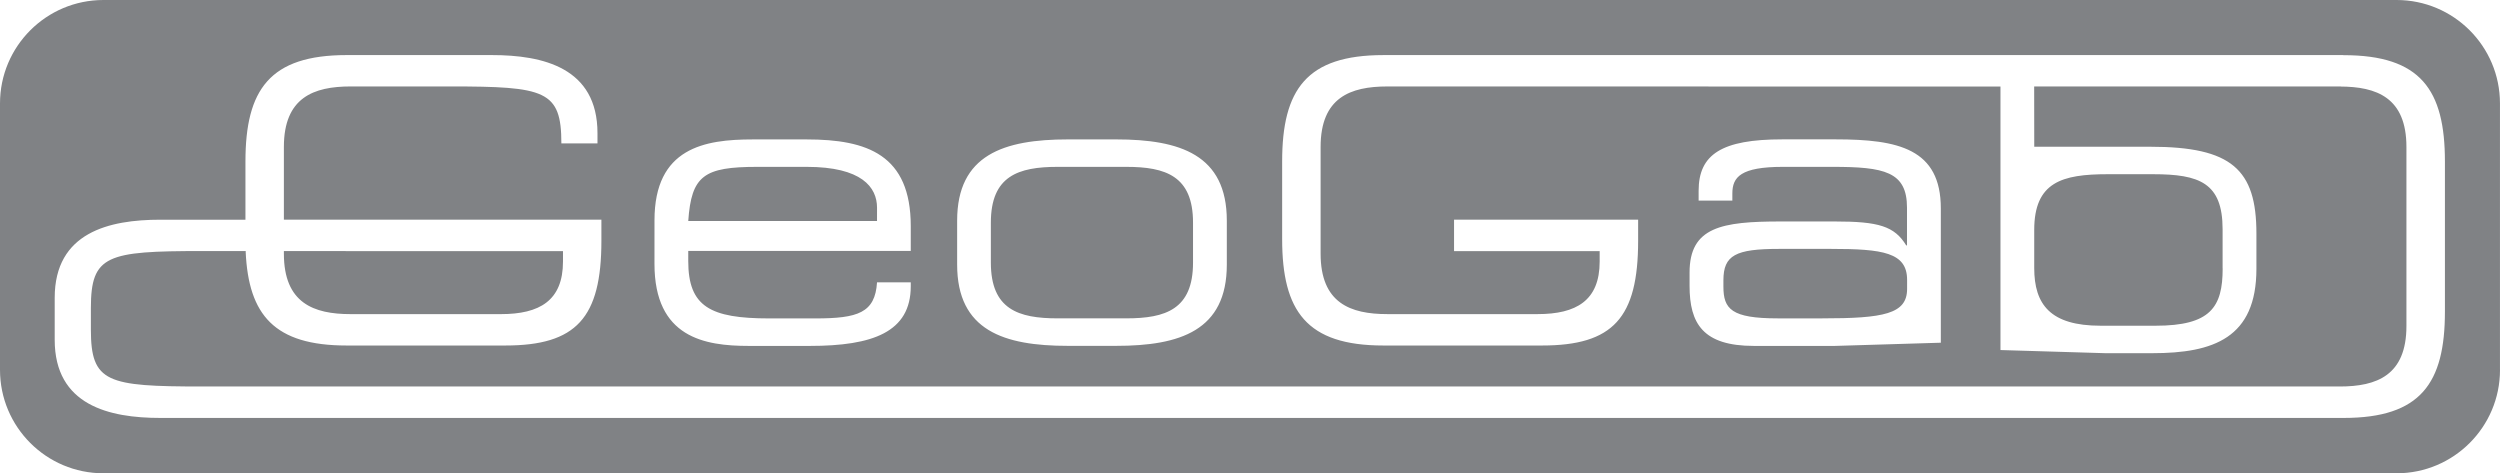 <?xml version="1.0" encoding="UTF-8" standalone="no"?>
<svg
   xmlns:dc="http://purl.org/dc/elements/1.1/"
   xmlns:cc="http://creativecommons.org/ns#"
   xmlns:rdf="http://www.w3.org/1999/02/22-rdf-syntax-ns#"
   xmlns:svg="http://www.w3.org/2000/svg"
   xmlns="http://www.w3.org/2000/svg"
   id="svg8"
   version="1.1"
   viewBox="0 0 153.723 29.102"
   height="29.102mm"
   width="153.723mm">
  <defs
     id="defs2" />
  <g
     transform="translate(-27.838,-125.211)"
     id="layer1">
    <path
       style="fill:#808285;stroke-width:0.265"
       class="st0"
       d="m 181.561,147.952 c 0,3.514 -2.85,6.361 -6.361,6.361 H 34.199 c -3.514,0 -6.361,-2.847 -6.361,-6.361 v -16.38 c 0,-3.514 2.847,-6.361 6.361,-6.361 H 175.198 c 3.514,0 6.361,2.847 6.361,6.361 v 16.38 z M 68.081,141.435 c 0,4.538 3.09,5.046 5.792,5.046 h 3.765 c 3.863,0 6.202,-0.847 6.202,-3.67 v -0.241 h -2.074 c -0.119,1.881 -1.183,2.22 -3.789,2.22 h -2.847 c -3.619,0 -4.972,-0.725 -4.972,-3.524 V 140.639 h 13.682 v -1.521 c 0,-4.392 -2.678,-5.334 -6.395,-5.334 h -3.331 c -2.942,0 -6.032,0.508 -6.032,4.972 z m 13.684,-2.633 H 70.158 c 0.193,-2.799 0.966,-3.331 4.247,-3.331 h 3.04 c 3.379,0 4.321,1.254 4.321,2.511 z m 4.927,2.68 c 0,4.056 2.873,4.995 6.808,4.995 h 2.969 c 3.934,0 6.805,-0.942 6.805,-4.995 v -2.704 c 0,-4.053 -2.871,-4.995 -6.805,-4.995 h -2.969 c -3.934,0 -6.808,0.942 -6.808,4.995 z m 14.504,-0.122 c 0,2.873 -1.688,3.426 -4.104,3.426 h -4.223 c -2.413,0 -4.104,-0.553 -4.104,-3.426 v -2.463 c 0,-2.871 1.691,-3.426 4.104,-3.426 h 4.223 c 2.413,0 4.104,0.556 4.104,3.426 z m 45.982,4.924 v -8.255 c 0,-3.67 -2.606,-4.249 -6.469,-4.249 h -3.283 c -3.717,0 -5.141,0.918 -5.141,3.162 v 0.603 h 2.074 v -0.434 c 0,-1.013 0.508,-1.64 3.114,-1.64 h 3.04 c 3.186,0 4.585,0.288 4.585,2.511 v 2.318 h -0.048 c -0.725,-1.183 -1.691,-1.471 -4.392,-1.471 h -3.331 c -3.619,0 -5.599,0.339 -5.599,3.138 v 0.82 c 0,2.318 0.82,3.694 3.958,3.694 h 4.972 z m -2.074,-3.307 c 0,1.545 -1.447,1.81 -5.212,1.81 h -2.752 c -2.847,0 -3.331,-0.579 -3.331,-1.955 v -0.386 c 0,-1.545 0.749,-1.931 3.426,-1.931 h 3.186 c 3.186,0 4.683,0.217 4.683,1.905 z m -99.735,-2.328 h 2.879 l 1.331,0.003 h 12.877 v 0.638 c 0,2.413 -1.447,3.236 -3.813,3.236 h -9.245 c -2.27,0 -4.104,-0.675 -4.104,-3.717 v -0.093 -0.069 z m -2.424,-0.003 c 0,0.016 0,0.037 0,0.053 0.177,3.884 1.767,5.757 6.21,5.757 h 9.75 c 4.368,0 5.913,-1.691 5.913,-6.445 v -1.291 h -15.24 l -1.09,-0.003 h -3.194 v -0.003 -4.471 c 0,-3.04 1.834,-3.717 4.104,-3.717 h 6.13 c 5.839,0 6.829,0.241 6.829,3.5 h 2.22 v -0.627 c 0,-4.03 -3.355,-4.802 -6.493,-4.802 h -8.927 c -4.731,0 -6.226,2.125 -6.226,6.54 v 3.58 l -0.003,0.003 h -5.233 c -3.138,0 -6.493,0.773 -6.493,4.802 v 0.627 1.328 0.627 c 0,4.032 3.355,4.805 6.493,4.805 h 10.792 114.456 9.004 c 4.731,0 6.228,-2.125 6.228,-6.54 v -9.226 c 0,-4.416 -1.495,-6.54 -6.228,-6.54 l -0.042,-0.005 h -59.002 c -4.731,0 -6.226,2.125 -6.226,6.54 v 4.778 c 0,4.416 1.495,6.54 6.226,6.54 h 9.75 c 4.368,0 5.913,-1.691 5.913,-6.445 v -1.291 h -11.319 v 1.931 h 8.954 v 0.638 c 0,2.413 -1.447,3.236 -3.813,3.236 h -9.245 c -2.27,0 -4.101,-0.675 -4.101,-3.717 v -6.564 c 0,-3.04 1.834,-3.717 4.101,-3.717 l 37.703,0.005 v 16.203 l 6.443,0.193 h 2.897 c 3.765,0 6.398,-0.942 6.398,-5.188 v -2.172 c 0,-3.934 -1.521,-5.334 -6.517,-5.334 h -3.162 -3.937 -0.045 l -0.005,-3.707 h 18.984 l -0.198,0.005 c 2.27,0 4.104,0.675 4.104,3.715 v 11.012 c 0,3.04 -1.834,3.717 -4.104,3.717 H 163.207 48.88 40.255 c -5.842,0 -6.829,-0.241 -6.829,-3.5 v -1.328 c 0,-3.257 0.99,-3.5 6.829,-3.5 h 2.603 z m 121.563,1.069 c 0,2.389 -0.749,3.524 -4.128,3.524 h -3.379 c -3.088,0 -4.08,-1.304 -4.08,-3.548 v -2.342 c 0,-2.945 1.714,-3.426 4.514,-3.426 h 2.799 c 2.847,0 4.27,0.532 4.27,3.379 v 2.413 z"
       id="path23" />
  </g>
  <style
     type="text/css"
     id="style21">
	.st0{fill:#808285;}
</style>
</svg>
